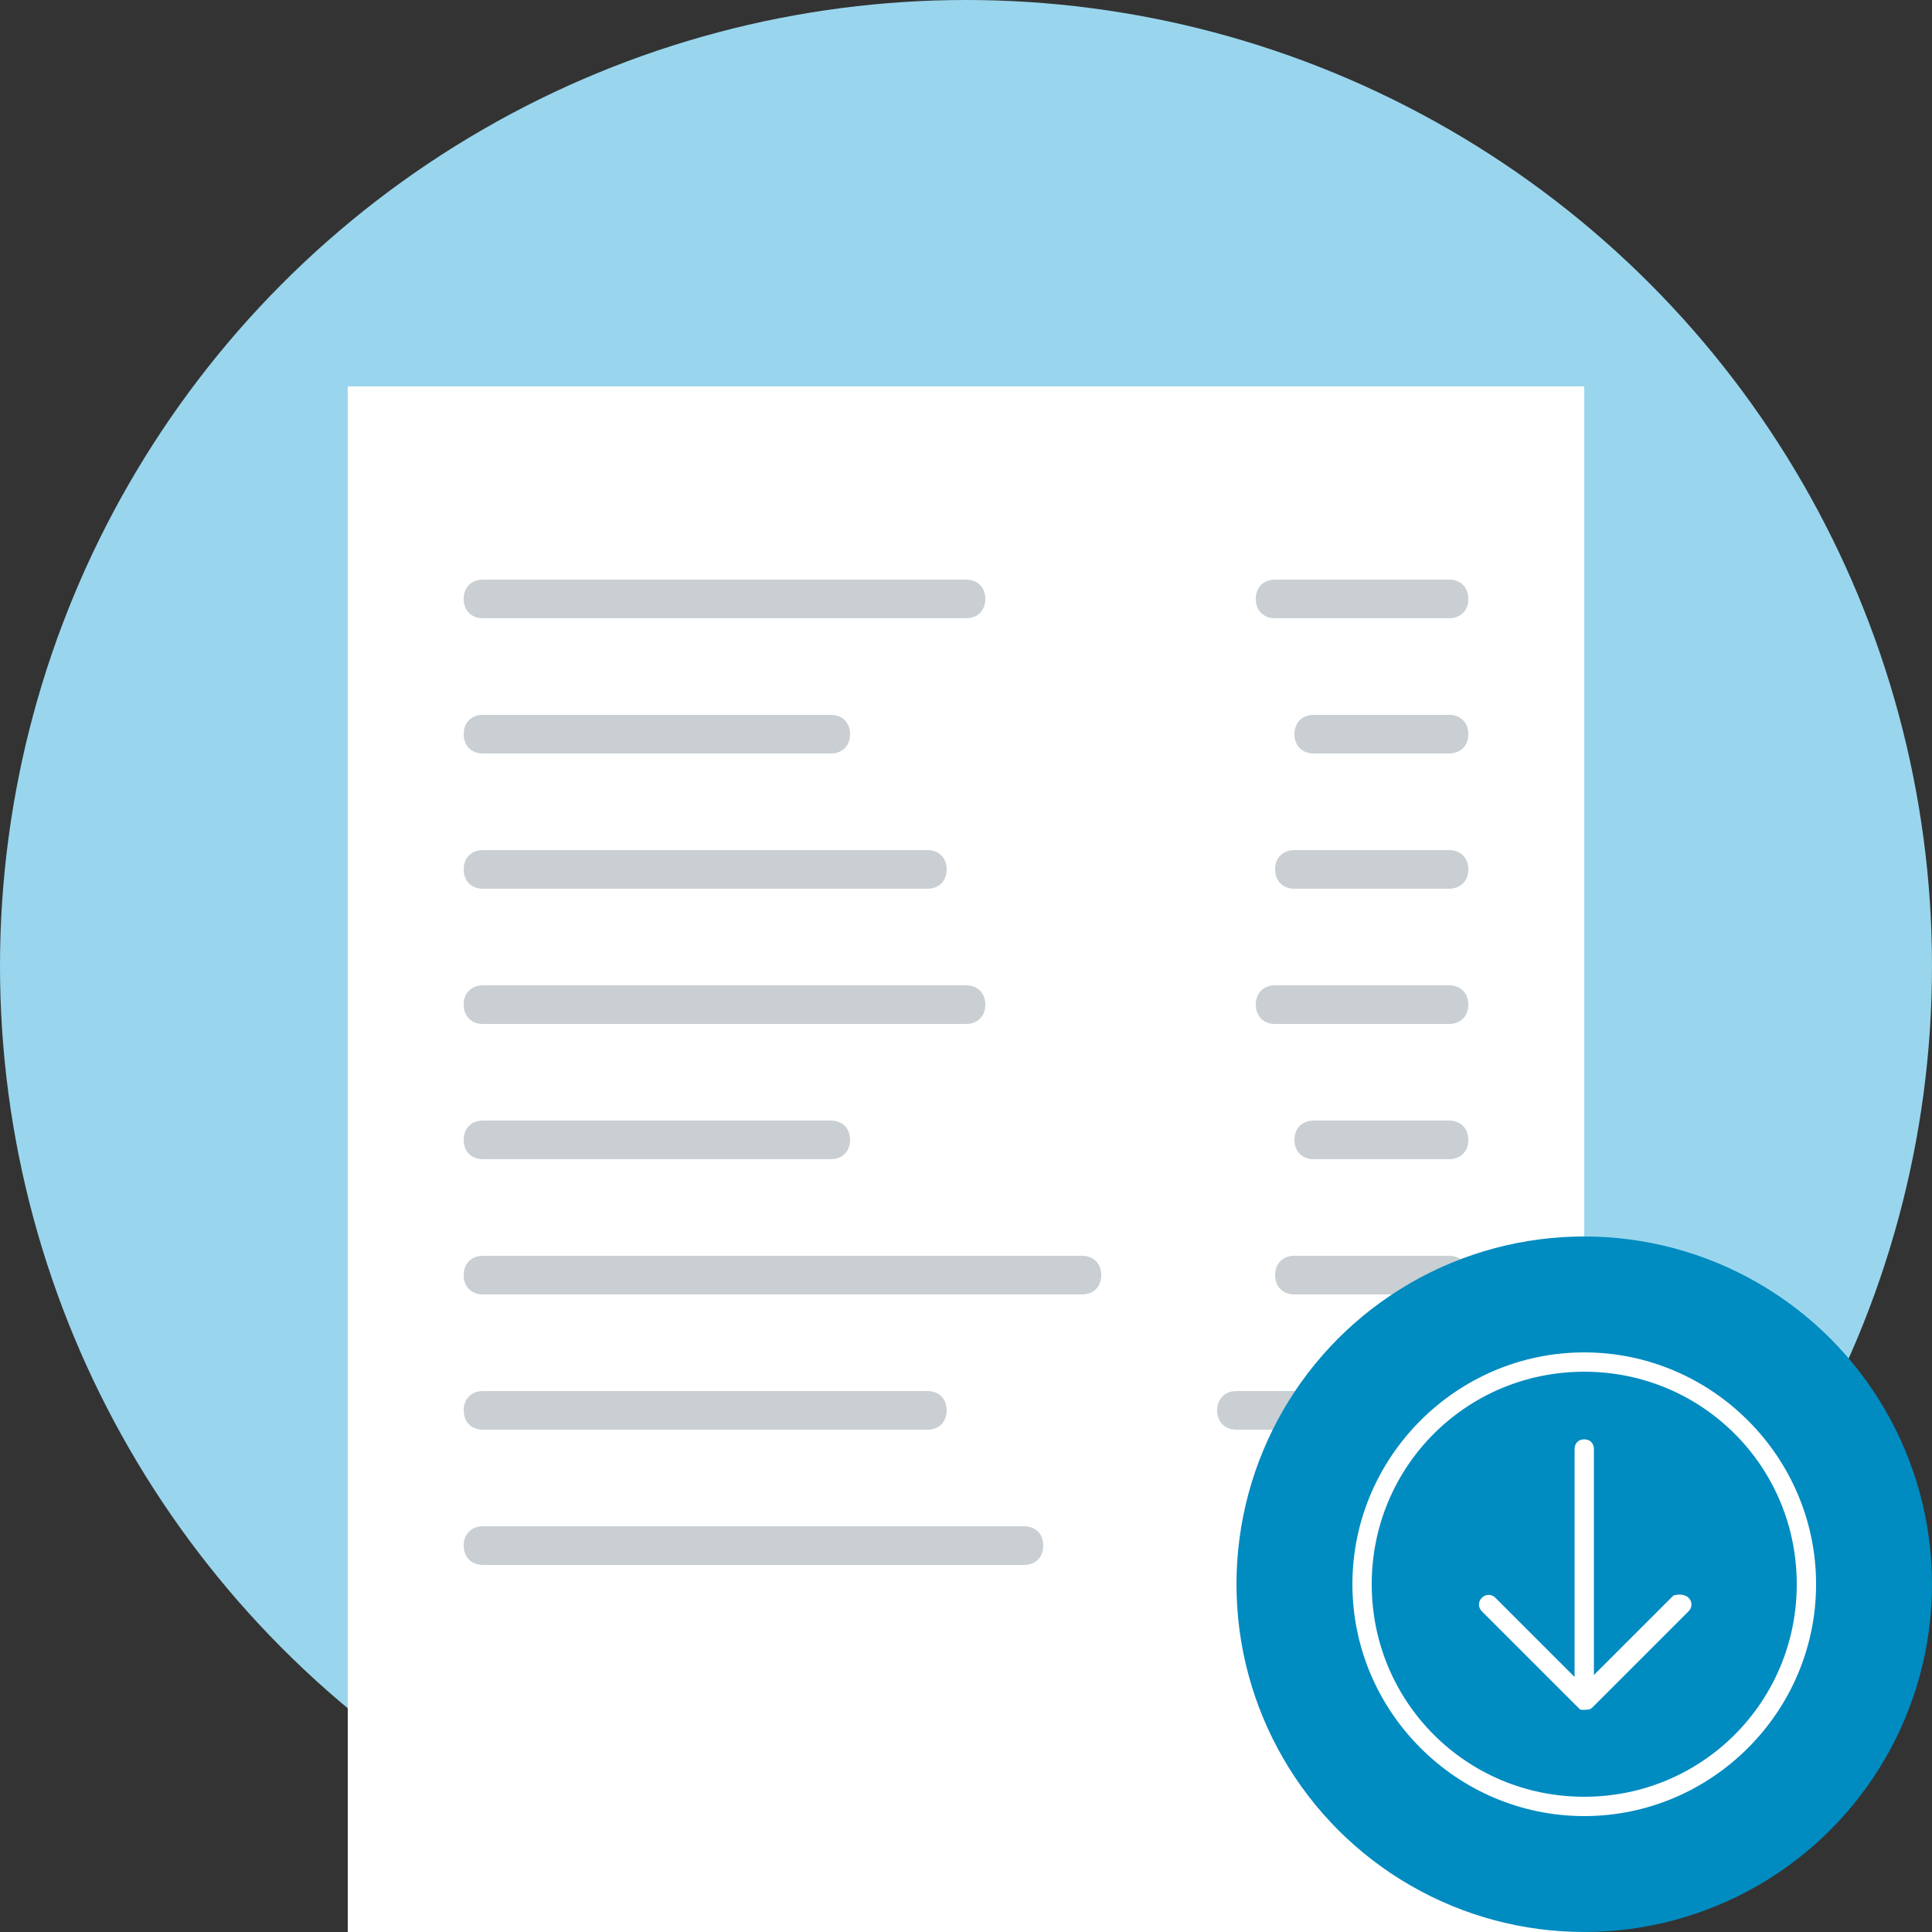 <svg xmlns="http://www.w3.org/2000/svg" viewBox="0 0 100 100"><rect x="0" y="0" width="100" height="100" fill="#333333" stroke="none"/><circle fill="#99D6ED" cx="50" cy="50" r="50"/><path fill="#FFF" d="M18 20h64v80H18z"/><g fill="#C9CFD2"><path d="M50 32H25c-.6 0-1-.4-1-1s.4-1 1-1h25c.6 0 1 .4 1 1s-.4 1-1 1zM43 39H25c-.6 0-1-.4-1-1s.4-1 1-1h18c.6 0 1 .4 1 1s-.4 1-1 1zM48 46H25c-.6 0-1-.4-1-1s.4-1 1-1h23c.6 0 1 .4 1 1s-.4 1-1 1zM50 53H25c-.6 0-1-.4-1-1s.4-1 1-1h25c.6 0 1 .4 1 1s-.4 1-1 1zM43 60H25c-.6 0-1-.4-1-1s.4-1 1-1h18c.6 0 1 .4 1 1s-.4 1-1 1zM56 67H25c-.6 0-1-.4-1-1s.4-1 1-1h31c.6 0 1 .4 1 1s-.4 1-1 1zM48 74H25c-.6 0-1-.4-1-1s.4-1 1-1h23c.6 0 1 .4 1 1s-.4 1-1 1zM53 81H25c-.6 0-1-.4-1-1s.4-1 1-1h28c.6 0 1 .4 1 1s-.4 1-1 1z"/></g><g fill="#C9CFD2"><path d="M75 32h-9c-.6 0-1-.4-1-1s.4-1 1-1h9c.6 0 1 .4 1 1s-.4 1-1 1zM75 39h-7c-.6 0-1-.4-1-1s.4-1 1-1h7c.6 0 1 .4 1 1s-.4 1-1 1zM75 46h-8c-.6 0-1-.4-1-1s.4-1 1-1h8c.6 0 1 .4 1 1s-.4 1-1 1zM75 53h-9c-.6 0-1-.4-1-1s.4-1 1-1h9c.6 0 1 .4 1 1s-.4 1-1 1zM75 60h-7c-.6 0-1-.4-1-1s.4-1 1-1h7c.6 0 1 .4 1 1s-.4 1-1 1zM75 67h-8c-.6 0-1-.4-1-1s.4-1 1-1h8c.6 0 1 .4 1 1s-.4 1-1 1zM75 74H64c-.6 0-1-.4-1-1s.4-1 1-1h11c.6 0 1 .4 1 1s-.4 1-1 1zM75 81h-7c-.6 0-1-.4-1-1s.4-1 1-1h7c.6 0 1 .4 1 1s-.4 1-1 1z"/></g><path fill-rule="evenodd" clip-rule="evenodd" fill="#FFF" d="M82 70c-6.6 0-12 5.4-12 12s5.4 12 12 12 12-5.4 12-12-5.4-12-12-12zm5.5 13.5l-5 5c-.1.1-.3.2-.5.2H81.7c-.1 0-.2-.1-.3-.2l-5-5c-.3-.3-.3-.8 0-1.1s.8-.3 1.1 0l3.7 3.7V75c0-.4.3-.8.8-.8s.8.3.8.8v11.2l3.7-3.7c.3-.3.8-.3 1.1 0s.2.7-.1 1z"/><circle fill="#008BC1" cx="82" cy="82" r="18"/><g fill="#FFF"><path d="M82 70c-6.6 0-12 5.4-12 12s5.4 12 12 12 12-5.4 12-12-5.4-12-12-12zm0 23c-6.1 0-11-4.9-11-11s4.9-11 11-11 11 4.9 11 11-4.9 11-11 11z"/><path d="M86.6 82.6l-4.1 4.1V75c0-.3-.2-.5-.5-.5s-.5.2-.5.5v11.8l-4.1-4.1c-.2-.2-.5-.2-.7 0s-.2.5 0 .7l5 5c.1.1.1.1.2.1h.1c.1 0 .3 0 .4-.1l5-5c.2-.2.2-.5 0-.7s-.6-.2-.8-.1z"/></g></svg>